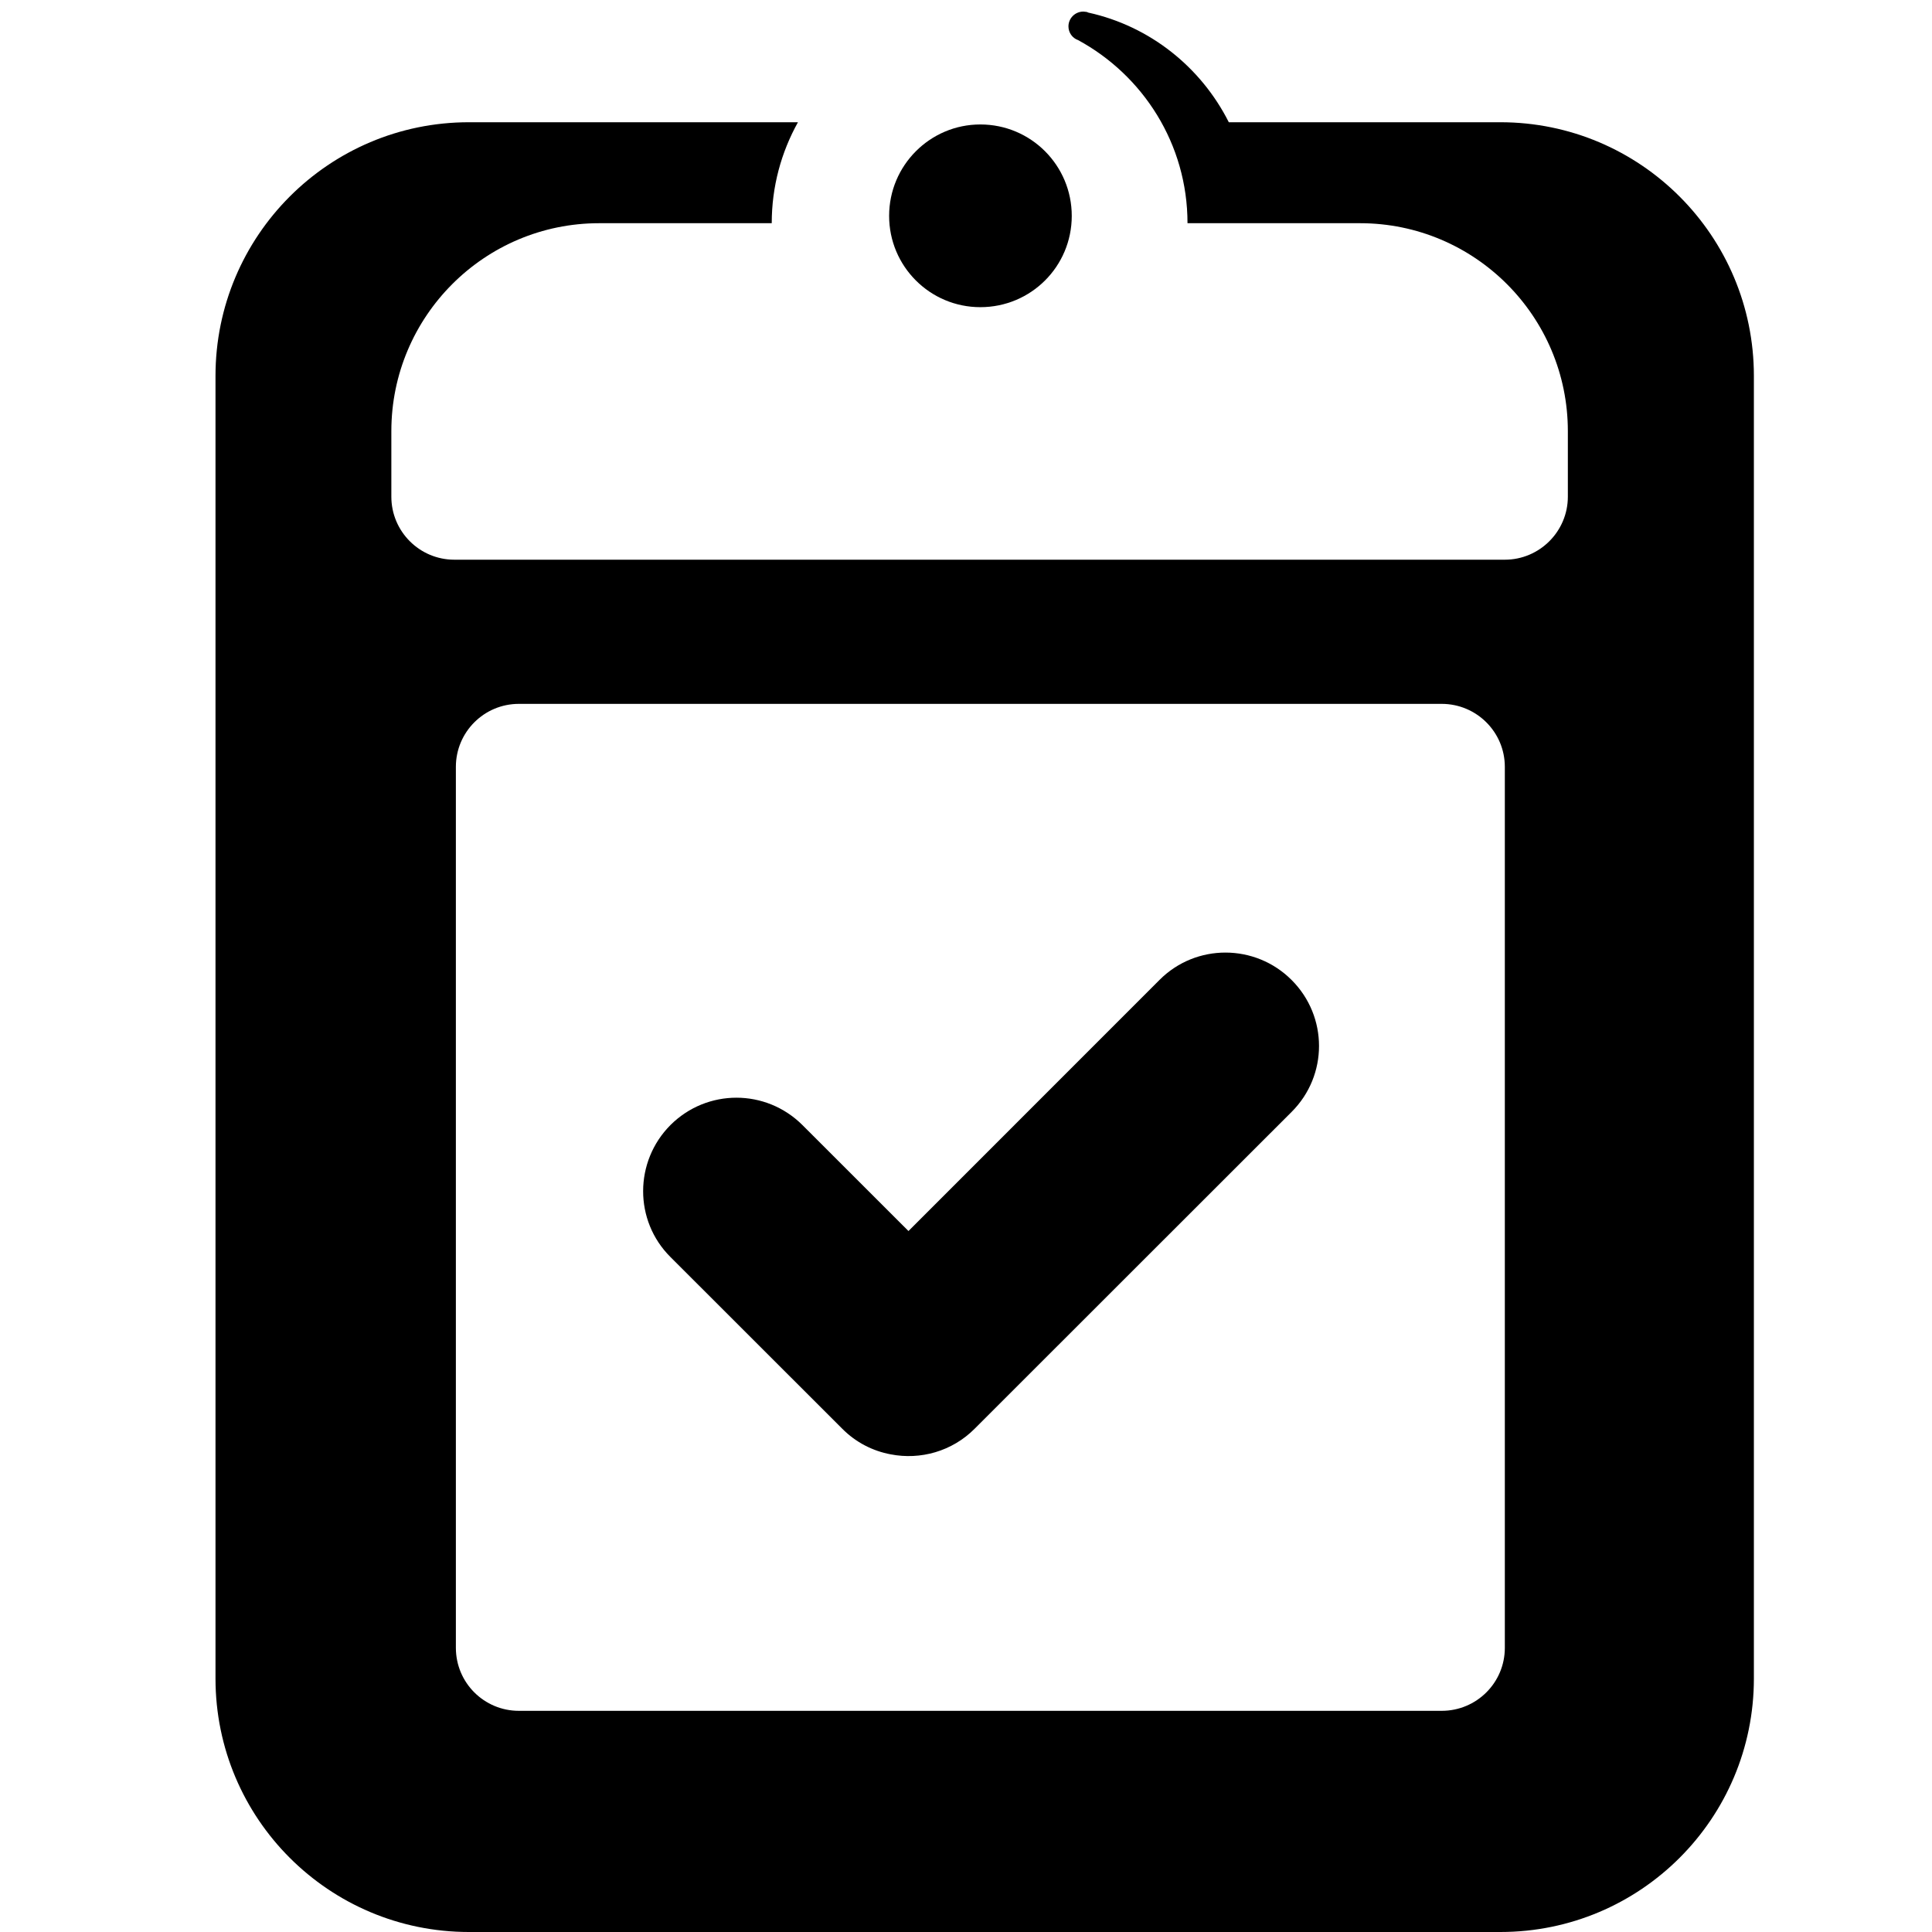 <svg xmlns="http://www.w3.org/2000/svg" xmlns:xlink="http://www.w3.org/1999/xlink" version="1.0" x="0px" y="0px" width="100px" height="100px" viewBox="0 0 100 100" overflow="" enable-background="new 0 0 100 100" xml:space="preserve">
    <path d="M60.02,50.717L47.022,63.718l-5.488-5.485c-1.892-1.886-4.937-1.89-6.832,0c-1.876,1.884-1.893,4.945,0,6.83 l8.89,8.885c0.709,0.715,1.589,1.158,2.512,1.329c1.527,0.297,3.171-0.147,4.346-1.329l16.401-16.393 c1.895-1.889,1.895-4.941,0-6.833C64.968,48.84,61.905,48.828,60.02,50.717z"/>
    <path d="M50.742,15.899c2.621,0,4.732-2.111,4.732-4.725c0-2.611-2.111-4.732-4.732-4.732 c-2.604,0-4.721,2.121-4.721,4.732C46.021,13.788,48.138,15.899,50.742,15.899z"/>
    <path d="M77.657,6.327H63.603c-1.434-2.846-4.081-4.974-7.272-5.675c-0.023-0.012-0.047-0.012-0.057-0.028 c-0.07-0.008-0.14-0.024-0.202-0.024c-0.425,0-0.769,0.345-0.769,0.766c0,0.329,0.209,0.609,0.499,0.71 c3.363,1.824,5.663,5.376,5.663,9.477h8.93c5.939,0,10.757,4.823,10.757,10.765v3.392c0,1.792-1.463,3.26-3.262,3.26H23.517 c-1.806,0-3.261-1.467-3.261-3.26v-3.392c0-5.941,4.818-10.765,10.756-10.765h8.933c0-1.897,0.492-3.674,1.357-5.226H24.274 c-7.249,0-13.12,5.882-13.12,13.132v67.414v0.005c0,7.251,5.871,13.122,13.12,13.122H77.66c7.25,0,13.121-5.871,13.121-13.122 v-0.005V19.459C90.781,12.209,84.907,6.327,77.657,6.327z M77.89,85.29c0,1.808-1.464,3.262-3.268,3.262H26.856 c-1.799,0-3.26-1.454-3.26-3.262V39.692c0-1.8,1.46-3.26,3.26-3.26h47.766c1.804,0,3.268,1.46,3.268,3.26V85.29z"/>
</svg>